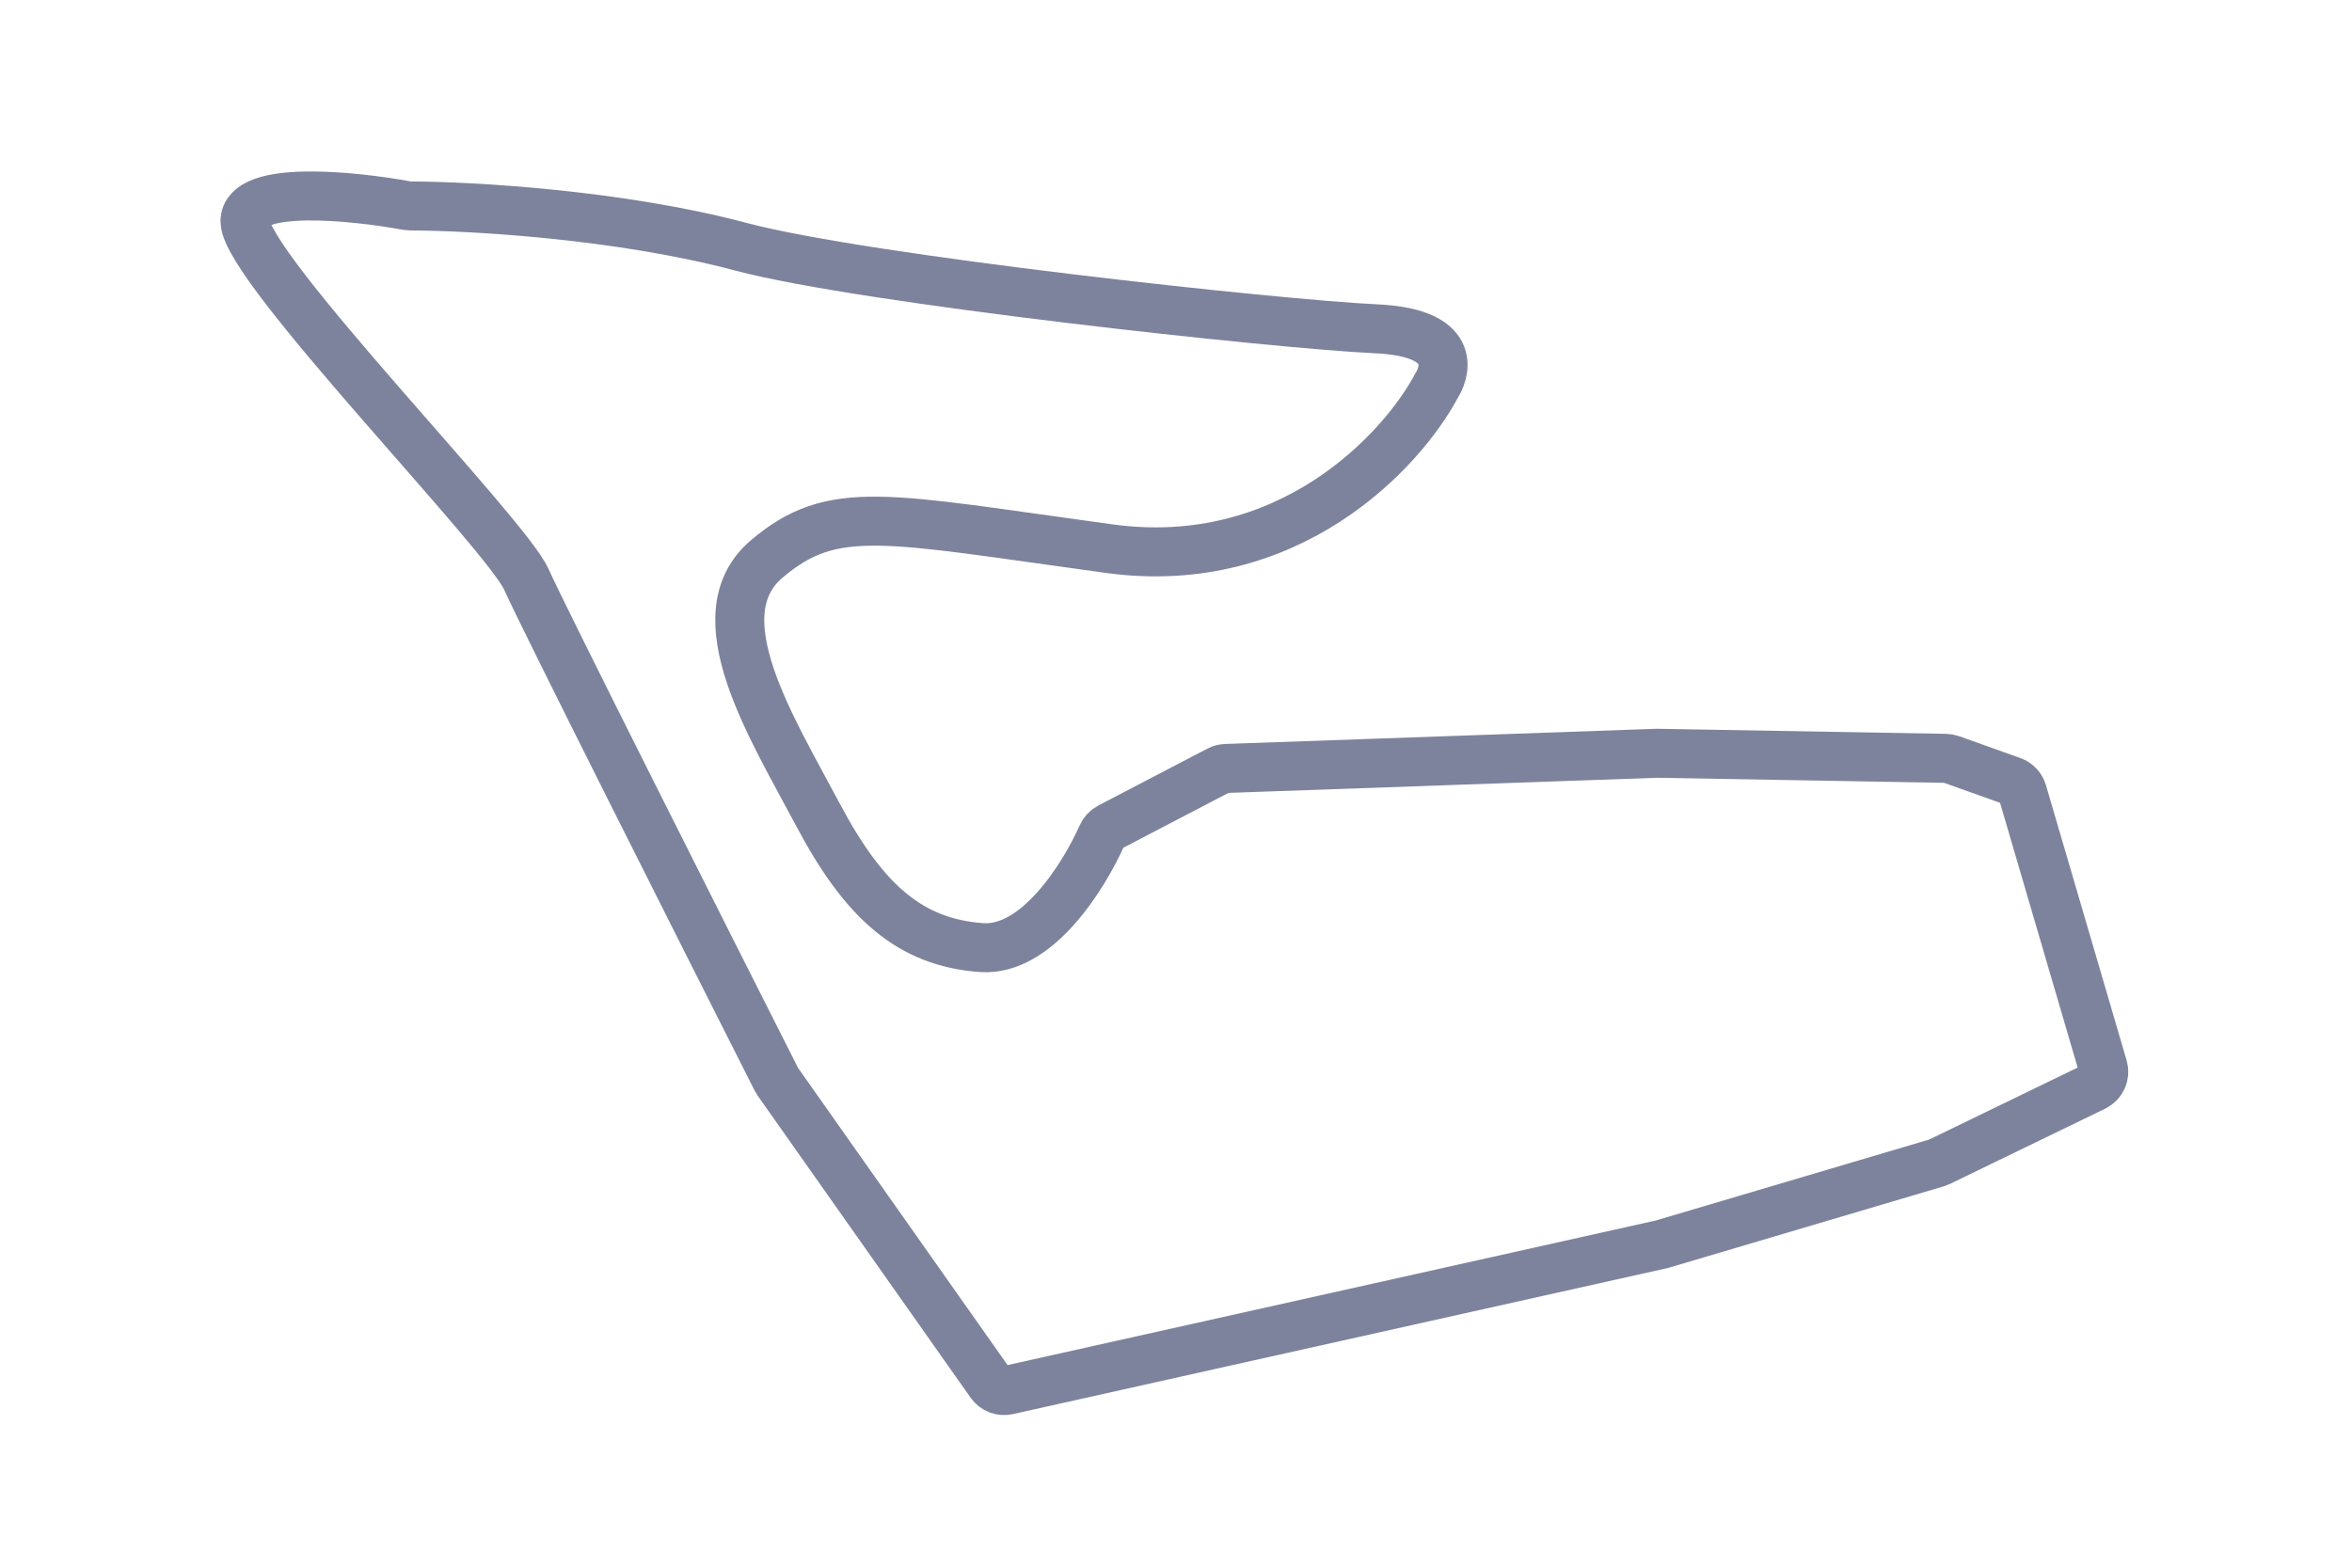 <svg width="72" height="48" viewBox="0 0 72 48" fill="none" xmlns="http://www.w3.org/2000/svg">
<path d="M22.69 7.557C26.448 8.557 39.156 9.933 42.107 10.066C44.851 10.189 44.116 11.574 44 11.767C43.991 11.782 43.983 11.796 43.974 11.812C42.915 13.802 39.455 17.549 33.964 16.8C27.074 15.86 25.508 15.39 23.473 17.113C21.437 18.835 23.629 22.281 25.038 24.943C26.448 27.605 27.857 28.858 30.049 29.014C31.729 29.134 33.16 26.87 33.736 25.578C33.784 25.471 33.865 25.383 33.968 25.329L37.309 23.586C37.375 23.551 37.448 23.532 37.523 23.529L50.72 23.064L59.563 23.219C59.618 23.22 59.672 23.23 59.723 23.248L61.598 23.917C61.749 23.971 61.865 24.094 61.91 24.248L64.381 32.679C64.45 32.914 64.339 33.163 64.119 33.27L59.369 35.573C59.345 35.585 59.319 35.595 59.293 35.603L50.876 38.096L30.845 42.565C30.648 42.609 30.444 42.53 30.327 42.365L23.807 33.115C23.793 33.096 23.781 33.076 23.77 33.054C21.415 28.397 16.613 18.864 16.113 17.739C15.486 16.33 7.5 8.186 7.5 6.776C7.5 5.659 10.782 5.987 12.466 6.298C12.497 6.303 12.525 6.306 12.556 6.306C14.412 6.31 18.962 6.564 22.69 7.557Z" stroke="#7D839C" stroke-width="1.5"/>
</svg>
